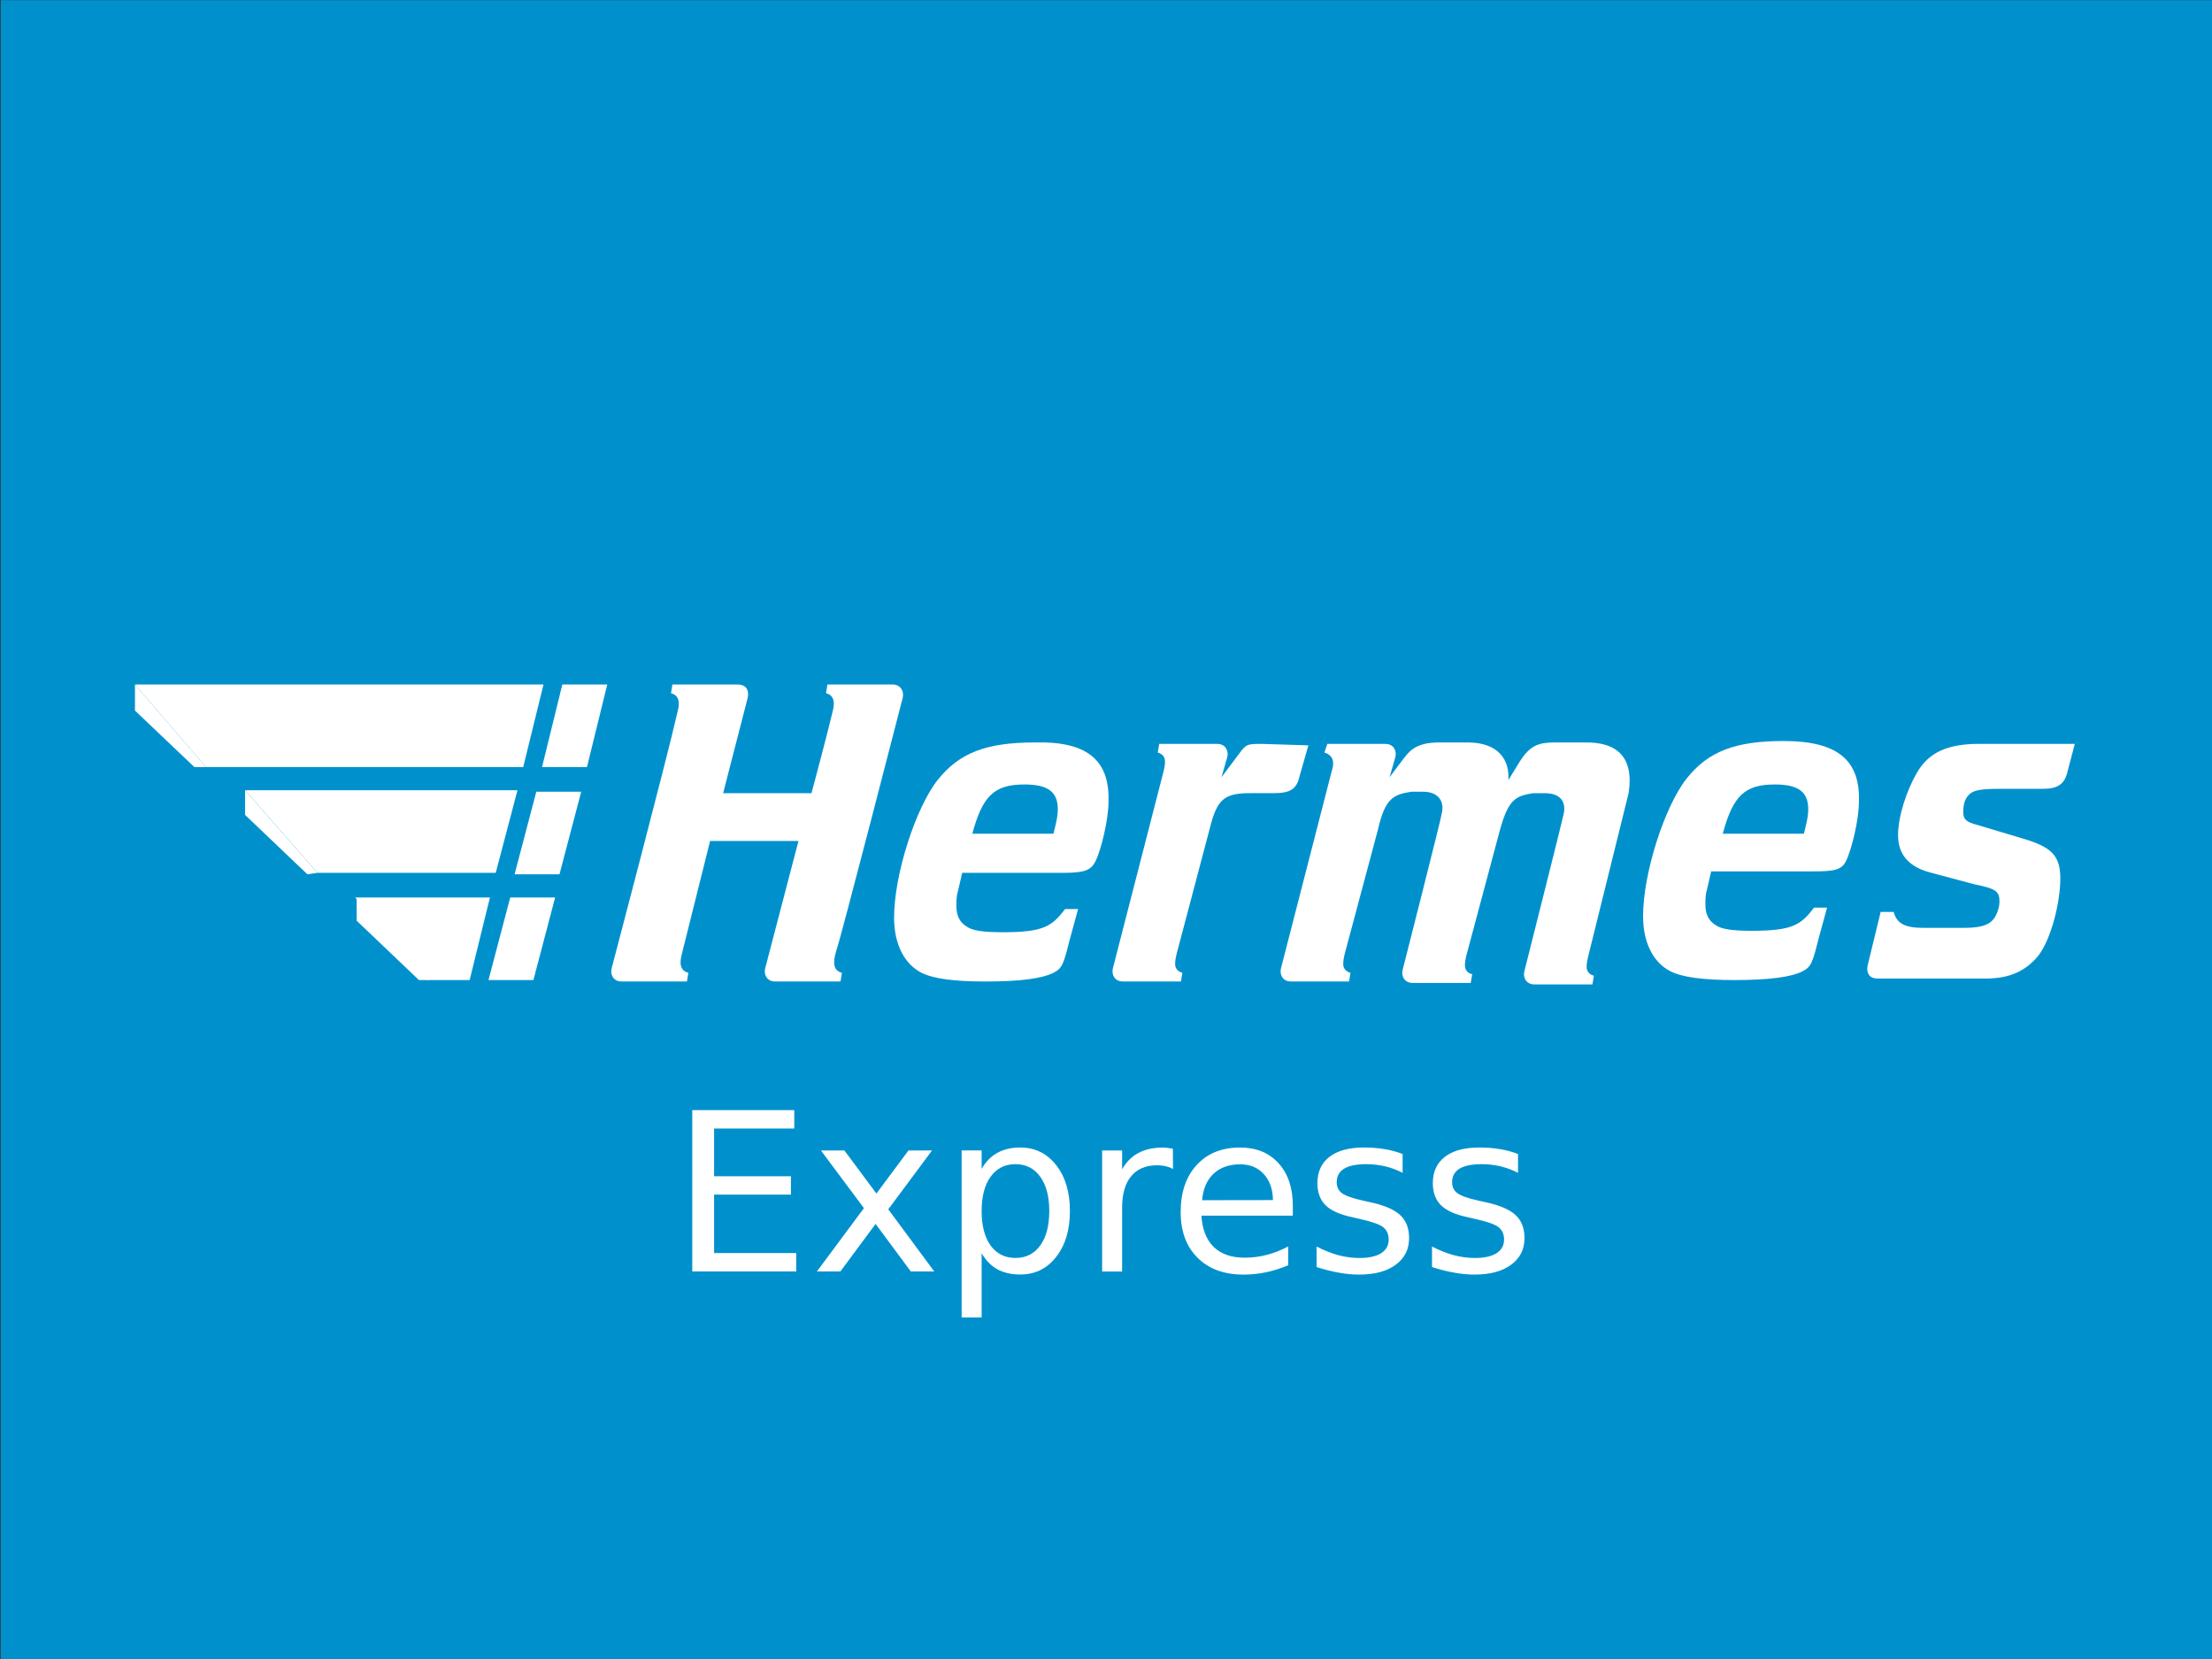 <svg xmlns="http://www.w3.org/2000/svg" width="80" height="60"><rect width="100%" height="100%" fill="#333333" stroke="none"/><g transform="matrix(.168 0 0 .168 -58.067 -15.085)"><path d="M345.78 89.826h476.387v357.3H345.78z" fill="#0091cd"/><path d="M494.667 328.778h21.958v3.954h-17.26v10.28h16.54v3.954h-16.54v12.584h17.678v3.954h-22.377zm51.617 8.676l-9.42 12.677 9.9 13.375h-5.048l-7.583-10.235-7.583 10.235h-5.048l10.12-13.63-9.258-12.42h5.048l6.9 9.28 6.9-9.28zM556.96 359.6v13.817h-4.303v-35.962h4.303v3.954q1.35-2.326 3.396-3.443 2.07-1.14 4.93-1.14 4.745 0 7.7 3.768 2.977 3.768 2.977 9.9 0 6.14-2.977 9.9-2.954 3.768-7.7 3.768-2.86 0-4.93-1.117-2.047-1.14-3.396-3.466zm14.56-9.095q0-4.722-1.954-7.397-1.93-2.698-5.327-2.698-3.396 0-5.35 2.698-1.93 2.675-1.93 7.397 0 4.722 1.93 7.42 1.954 2.675 5.35 2.675 3.396 0 5.327-2.675 1.954-2.698 1.954-7.42zm26.636-9.05q-.72-.42-1.582-.605-.837-.2-1.86-.2-3.63 0-5.583 2.373-1.93 2.35-1.93 6.77v13.724h-4.303v-26.052h4.303v4.047q1.35-2.373 3.512-3.512 2.163-1.163 5.257-1.163.442 0 .977.07.535.046 1.186.163zm25.796 7.945v2.094h-19.68q.28 4.42 2.652 6.746 2.396 2.303 6.653 2.303 2.466 0 4.77-.605 2.326-.605 4.606-1.814v4.047q-2.303.977-4.722 1.5-2.42.512-4.908.512-6.234 0-9.886-3.63-3.63-3.63-3.63-9.816 0-6.397 3.443-10.142 3.466-3.768 9.328-3.768 5.257 0 8.304 3.396 3.07 3.373 3.07 9.188zm-4.28-1.256q-.046-3.512-1.977-5.606-1.907-2.094-5.07-2.094-3.582 0-5.745 2.024-2.14 2.024-2.466 5.7zm27.914-9.922v4.047q-1.814-.93-3.768-1.396-1.954-.465-4.047-.465-3.187 0-4.792.977-1.582.977-1.582 2.93 0 1.5 1.14 2.35 1.14.837 4.582 1.605l1.465.326q4.56.977 6.467 2.768 1.93 1.768 1.93 4.955 0 3.63-2.884 5.745-2.86 2.117-7.886 2.117-2.093 0-4.373-.42-2.256-.395-4.77-1.2v-4.42q2.373 1.233 4.675 1.86 2.303.605 4.56.605 3.024 0 4.652-1.023 1.628-1.047 1.628-2.93 0-1.745-1.186-2.675-1.163-.93-5.14-1.8l-1.5-.35q-3.978-.837-5.745-2.56-1.768-1.745-1.768-4.77 0-3.675 2.605-5.676 2.605-2 7.397-2 2.373 0 4.466.35 2.094.35 3.86 1.047zm24.844 0v4.047q-1.814-.93-3.768-1.396-1.954-.465-4.047-.465-3.187 0-4.792.977-1.582.977-1.582 2.93 0 1.5 1.14 2.35 1.14.837 4.582 1.605l1.465.326q4.56.977 6.467 2.768 1.93 1.768 1.93 4.955 0 3.63-2.884 5.745-2.86 2.117-7.886 2.117-2.093 0-4.373-.42-2.256-.395-4.77-1.2v-4.42q2.373 1.233 4.675 1.86 2.303.605 4.56.605 3.024 0 4.652-1.023 1.628-1.047 1.628-2.93 0-1.745-1.186-2.675-1.163-.93-5.14-1.8l-1.5-.35q-3.978-.837-5.745-2.56-1.768-1.745-1.768-4.77 0-3.675 2.605-5.676 2.605-2 7.397-2 2.373 0 4.466.35 2.093.35 3.86 1.047z" fill="#fff"/><g transform="matrix(.928 0 0 .928 345.924 98.707)" fill="#fff"><path d="M135.854 168.34l4.705-19.157h-10.42l-4.705 19.156m-4.368.001l4.705-19.157H31l16.468 19.156"/><path d="M47.468 168.34L31 149.182v6.05l13.78 13.106m84.7 24.872l5.04-19.157h-10.418l-5.04 19.157m-4.37-.338l5.04-19.156h-63.18l16.803 19.156"/><path d="M73.345 192.872L56.54 173.716v5.714l14.452 13.78"/><g transform="matrix(3.361 0 0 3.361 31 149.183)"><path d="M27.5 20.4l1.5-5.7h-3.1l-1.5 5.7m-1.3 0l1.4-5.7h-9.3l5 5.7"/><linearGradient y2="20.872" x2="21.057" y1="14.793" x1="14.538" gradientUnits="userSpaceOnUse"><stop stop-color="#e6f0f5" offset="0"/><stop stop-color="#90c5db" offset=".332"/><stop stop-color="#439ec3" offset=".657"/><stop stop-color="#1386b5" offset=".886"/><stop stop-color="#007daf" offset="1"/></linearGradient><path d="M20.3 20.4l-5-5.7v1.6l4.3 4.1"/></g><path d="M481 162.962l-1.68 6.385c-.672 3.025-2.353 4.033-5.714 4.033h-10.082c-4.37 0-6.05.336-7.057 1.345s-1.345 2.352-1.345 4.032.673 2.353 3.36 3.025l10.082 3.025c7.058 2.016 9.074 4.033 9.074 9.4s-2.016 13.78-5.04 17.812c-3.025 3.696-6.722 5.377-12.435 5.377h-24.87c-2.016 0-2.688-1.345-2.352-3.025l3.024-12.435h3.025c.672 2.69 2.69 3.697 6.72 3.697h9.747c3.696 0 5.377-.672 6.385-1.68s1.68-3.025 1.68-4.37c0-2.352-.672-3.024-5.713-4.032l-10.082-2.69c-5.377-1.344-7.73-4.368-7.73-8.737s2.017-10.42 4.37-14.45c2.688-4.705 7.057-6.722 14.45-6.722zm-224.16 13.443c0 4.033-1.68 11.1-3.024 13.78-1.01 2.016-2.353 2.688-7.394 2.688h-23.525l-1.008 4.37c-.336 1.008-.336 2.352-.336 3.36 0 2.017.672 3.697 2.352 4.705 1.344 1.008 4.033 1.344 8.402 1.344 9.4 0 11.426-1.344 14.45-5.377h3.025l-2.017 7.394c-1.344 5.377-1.68 6.385-3.697 7.393-2.688 1.345-7.73 2.017-15.795 2.017-7.393 0-12.098-.672-14.787-2.017-4.033-2.016-6.385-6.72-6.385-12.77 0-10.082 5.04-25.542 10.082-31.927s11.426-8.738 22.517-8.738c12.098-.336 17.475 4.033 17.14 13.78zm-11.762 1.68c0-4.033-2.353-5.713-7.73-5.713-7.057 0-9.746 2.69-12.1 11.427h18.82c.673-2.69 1.01-4.033 1.01-5.714zm185.847-1.68c0 4.033-1.68 11.1-3.024 13.78-1.01 2.016-2.69 2.352-7.73 2.352h-23.525l-1.008 4.37c-.336 1.008-.336 2.352-.336 3.36 0 2.016.672 3.697 2.352 4.705 1.345 1.008 4.033 1.344 8.402 1.344 9.4 0 11.426-1.344 14.45-5.377h3.025l-2.017 7.394c-1.344 5.377-1.68 6.385-3.696 7.393-2.69 1.345-7.73 2.017-15.796 2.017-7.393 0-12.098-.672-14.787-2.017-4.033-2.016-6.385-6.72-6.385-12.77 0-10.083 5.04-25.542 10.082-31.927s11.426-8.738 22.517-8.738c12.434 0 17.81 4.37 17.475 14.115zm-11.762 1.68c0-4.033-2.353-5.713-7.73-5.713-7.057 0-9.746 2.69-12.098 11.427h18.82c.672-2.69 1.008-4.033 1.008-5.714zm-210.045-25.877c.336-1.68-.672-3.025-2.353-3.025h-15.123l-.336 2.017c2.69.672 1.68 3.696 1.344 5.04-.672 3.025-4.705 18.15-4.705 18.15h-20.5l5.713-22.18c.336-1.68-.336-3.025-2.352-3.025h-15.123l-.336 2.017c2.688.672 1.68 3.696 1.344 5.04-2.017 9.075-15.123 58.813-15.123 58.813-.336 1.344.336 3.025 2.352 3.025h15.123l.336-2.017c-2.688-.672-1.68-3.696-1.344-5.04l6.385-25.542h20.5l-7.73 29.574c-.336 1.344.336 3.025 2.353 3.025h15.123l.336-2.017c-2.69-.672-1.68-3.696-1.344-5.04.672-1.345 15.46-58.813 15.46-58.813zm158.626 10.418h-7.394c-3.697 0-5.713.672-8.065 4.37l-2.69 4.37c.336-4.37-2.016-8.738-9.4-8.738h-6.72c-5.714 0-7.058 2.353-8.402 4.033l-3.025 4.033 1.344-4.705c.336-1.345-.336-3.025-2.352-3.025h-13.443l-.672 2.017c1.344.336 2.016 1.344 2.016 2.352 0 .672 0 1.008-.336 2.016l-11.762 45.706c-.336 1.345.336 3.025 2.352 3.025h13.443l.336-2.017c-1.344-.336-1.68-1.344-1.68-2.016 0-.336 0-1.008.336-2.353l7.73-28.902c1.68-7.393 3.696-8.065 7.73-8.738h2.688c3.697 0 5.04 2.353 4.37 5.042 0 .672-9.074 36.295-9.074 36.295-.336 1.345.336 3.025 2.352 3.025h13.443l.336-2.016c-1.344-.337-1.68-1.345-1.68-2.017 0-.336 0-1.008.336-2.352l7.73-28.903c2.016-7.393 3.696-8.065 7.73-8.737h2.688c4.033 0 5.04 2.352 4.37 5.04 0 .337-9.074 36.296-9.074 36.296-.336 1.345.336 3.025 2.352 3.025h13.443l.336-2.016c-1.344-.337-1.68-1.345-1.68-2.017 0-.336 0-1.008.336-2.352l9.4-37.976c.672-4.37.672-11.763-9.746-11.763zm-75.28.336c-3.36 0-3.697 0-5.377 2.353l-4.033 5.377 1.344-4.705c.336-1.345-.336-3.025-2.352-3.025h-13.443l-.336 2.017c1.344.336 1.68 1.344 1.68 2.016 0 .336 0 1.008-.336 2.352l-11.763 45.706c-.336 1.345.336 3.025 2.353 3.025h13.443l.336-2.017c-1.344-.336-1.68-1.344-1.68-2.016 0-.336 0-1.008.336-2.353l7.73-29.238c1.68-6.72 3.36-8.065 9.4-8.065h5.376c4.033 0 5.378-1.01 6.05-4.033l2.016-7.058z"/></g></g></svg>